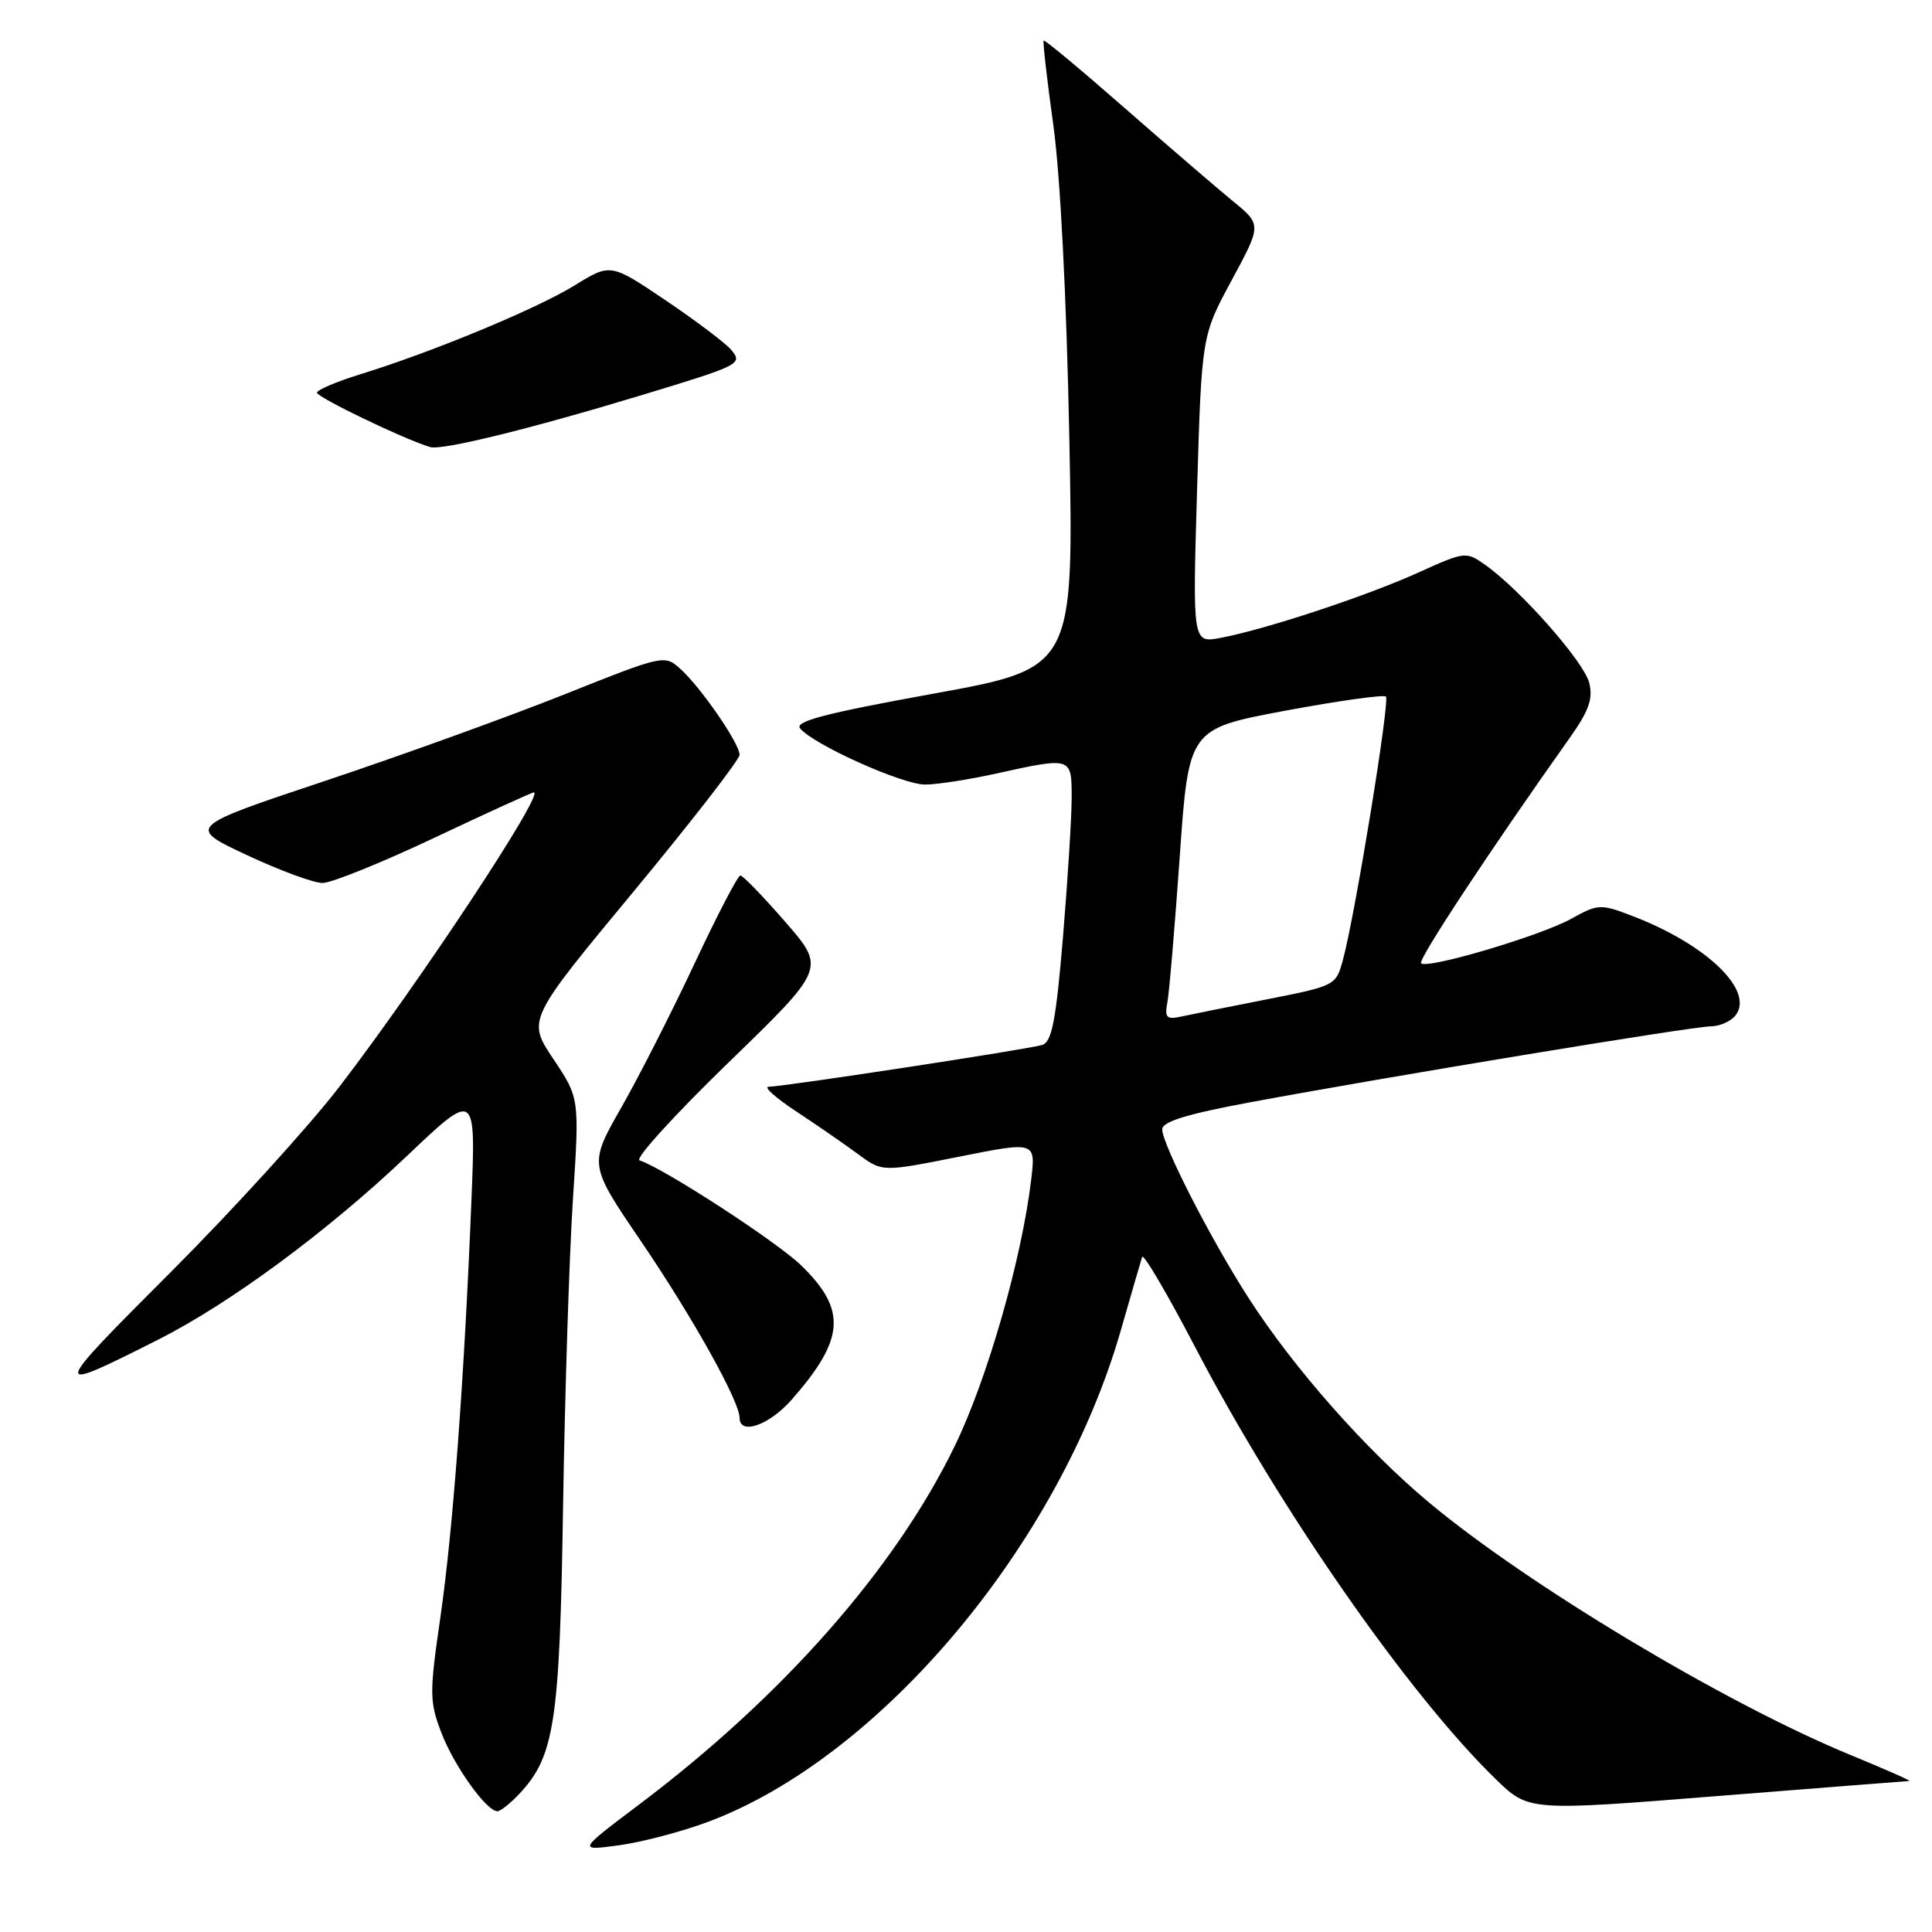 <?xml version="1.0" encoding="UTF-8" standalone="no"?>
<!DOCTYPE svg PUBLIC "-//W3C//DTD SVG 1.1//EN" "http://www.w3.org/Graphics/SVG/1.1/DTD/svg11.dtd" >
<svg xmlns="http://www.w3.org/2000/svg" xmlns:xlink="http://www.w3.org/1999/xlink" version="1.1" viewBox="0 0 256 256">
 <g >
 <path fill="currentColor"
d=" M 93.86 241.39 C 116.69 232.84 140.36 204.65 148.51 176.29 C 149.90 171.45 151.17 167.07 151.34 166.55 C 151.50 166.03 154.67 171.43 158.39 178.55 C 169.58 200.00 186.65 224.53 198.19 235.74 C 202.55 239.98 202.55 239.98 227.53 237.99 C 241.26 236.90 252.72 236.00 253.00 235.99 C 253.28 235.97 249.76 234.42 245.19 232.54 C 228.65 225.73 202.47 210.04 189.34 199.08 C 180.97 192.09 171.44 181.30 165.48 172.05 C 160.49 164.32 154.00 151.64 154.00 149.64 C 154.00 148.63 157.29 147.61 165.55 146.08 C 183.50 142.73 224.26 136.01 226.63 136.00 C 227.80 136.00 229.27 135.38 229.91 134.61 C 232.60 131.36 226.22 125.16 216.27 121.36 C 212.07 119.75 211.76 119.77 208.20 121.74 C 204.11 124.01 189.12 128.45 188.30 127.64 C 187.85 127.19 197.51 112.55 207.95 97.84 C 210.54 94.19 211.11 92.59 210.58 90.48 C 209.89 87.70 201.55 78.24 196.87 74.90 C 194.24 73.04 194.18 73.05 187.86 75.90 C 180.94 79.03 167.65 83.41 161.74 84.52 C 158.02 85.22 158.02 85.22 158.62 64.86 C 159.23 44.50 159.23 44.50 163.20 37.14 C 167.18 29.77 167.18 29.77 163.35 26.64 C 161.24 24.91 154.80 19.37 149.03 14.32 C 143.26 9.26 138.43 5.24 138.29 5.37 C 138.16 5.51 138.73 10.54 139.57 16.56 C 140.49 23.17 141.33 39.57 141.69 58.02 C 142.29 88.54 142.29 88.54 123.65 91.92 C 109.36 94.51 105.24 95.59 106.02 96.52 C 107.82 98.69 119.66 104.00 122.62 103.96 C 124.21 103.95 128.43 103.29 132.00 102.50 C 142.04 100.29 142.00 100.28 142.00 105.70 C 142.00 108.28 141.48 116.60 140.85 124.18 C 139.92 135.25 139.38 138.06 138.10 138.46 C 136.24 139.04 103.75 144.00 101.84 144.00 C 101.13 144.00 102.79 145.48 105.52 147.28 C 108.26 149.09 111.94 151.63 113.70 152.93 C 116.90 155.30 116.90 155.30 127.07 153.27 C 137.25 151.24 137.25 151.24 136.63 156.37 C 135.37 166.88 130.83 182.70 126.53 191.56 C 118.64 207.83 103.74 224.76 84.66 239.13 C 76.54 245.25 76.54 245.25 82.02 244.51 C 85.04 244.10 90.36 242.70 93.86 241.39 Z  M 68.79 237.72 C 73.49 232.72 74.17 228.28 74.61 199.50 C 74.85 184.65 75.43 166.43 75.91 159.00 C 76.79 145.50 76.79 145.50 73.32 140.32 C 69.86 135.14 69.86 135.14 83.93 118.16 C 91.67 108.81 98.00 100.65 98.00 100.01 C 98.00 98.52 92.85 91.05 90.13 88.61 C 88.06 86.74 87.87 86.79 74.77 92.02 C 67.47 94.93 53.24 100.08 43.14 103.45 C 24.78 109.58 24.78 109.58 32.68 113.29 C 37.03 115.33 41.56 117.00 42.74 117.00 C 43.92 117.00 50.60 114.30 57.58 111.00 C 64.56 107.70 70.48 105.00 70.73 105.00 C 72.22 105.00 55.59 130.16 44.97 144.00 C 40.96 149.22 30.89 160.29 22.59 168.60 C 6.58 184.61 6.55 184.78 21.00 177.49 C 30.51 172.68 43.39 163.17 53.86 153.23 C 63.05 144.50 63.05 144.50 62.47 159.00 C 61.52 182.65 60.02 202.79 58.35 214.32 C 56.89 224.38 56.90 225.46 58.49 229.61 C 60.16 233.99 64.46 240.00 65.91 240.00 C 66.32 240.00 67.61 238.97 68.79 237.72 Z  M 104.88 185.49 C 111.96 177.43 112.23 173.58 106.17 167.68 C 102.97 164.56 88.02 154.84 84.74 153.75 C 84.10 153.53 89.39 147.72 96.49 140.83 C 109.41 128.31 109.41 128.31 104.05 122.15 C 101.11 118.77 98.43 116.00 98.10 116.01 C 97.77 116.01 95.05 121.23 92.06 127.61 C 89.07 133.99 84.69 142.61 82.32 146.76 C 78.02 154.31 78.02 154.31 84.92 164.45 C 91.73 174.46 98.00 185.68 98.00 187.87 C 98.00 190.22 101.91 188.86 104.88 185.49 Z  M 84.85 52.41 C 98.15 48.38 98.44 48.23 96.89 46.36 C 96.16 45.48 92.26 42.54 88.24 39.82 C 80.91 34.88 80.91 34.88 76.15 37.81 C 71.09 40.93 57.29 46.65 47.75 49.59 C 44.59 50.57 42.00 51.67 42.00 52.03 C 42.00 52.65 53.56 58.21 57.00 59.24 C 58.54 59.71 70.18 56.85 84.85 52.41 Z  M 154.68 132.84 C 154.93 131.55 155.66 122.86 156.32 113.53 C 157.51 96.57 157.51 96.57 170.31 94.17 C 177.35 92.86 183.35 92.02 183.64 92.30 C 184.19 92.85 179.62 120.90 177.98 127.05 C 177.03 130.61 177.03 130.61 167.76 132.44 C 162.67 133.44 157.54 134.47 156.37 134.73 C 154.59 135.11 154.31 134.80 154.68 132.84 Z "/>
</g>
</svg>